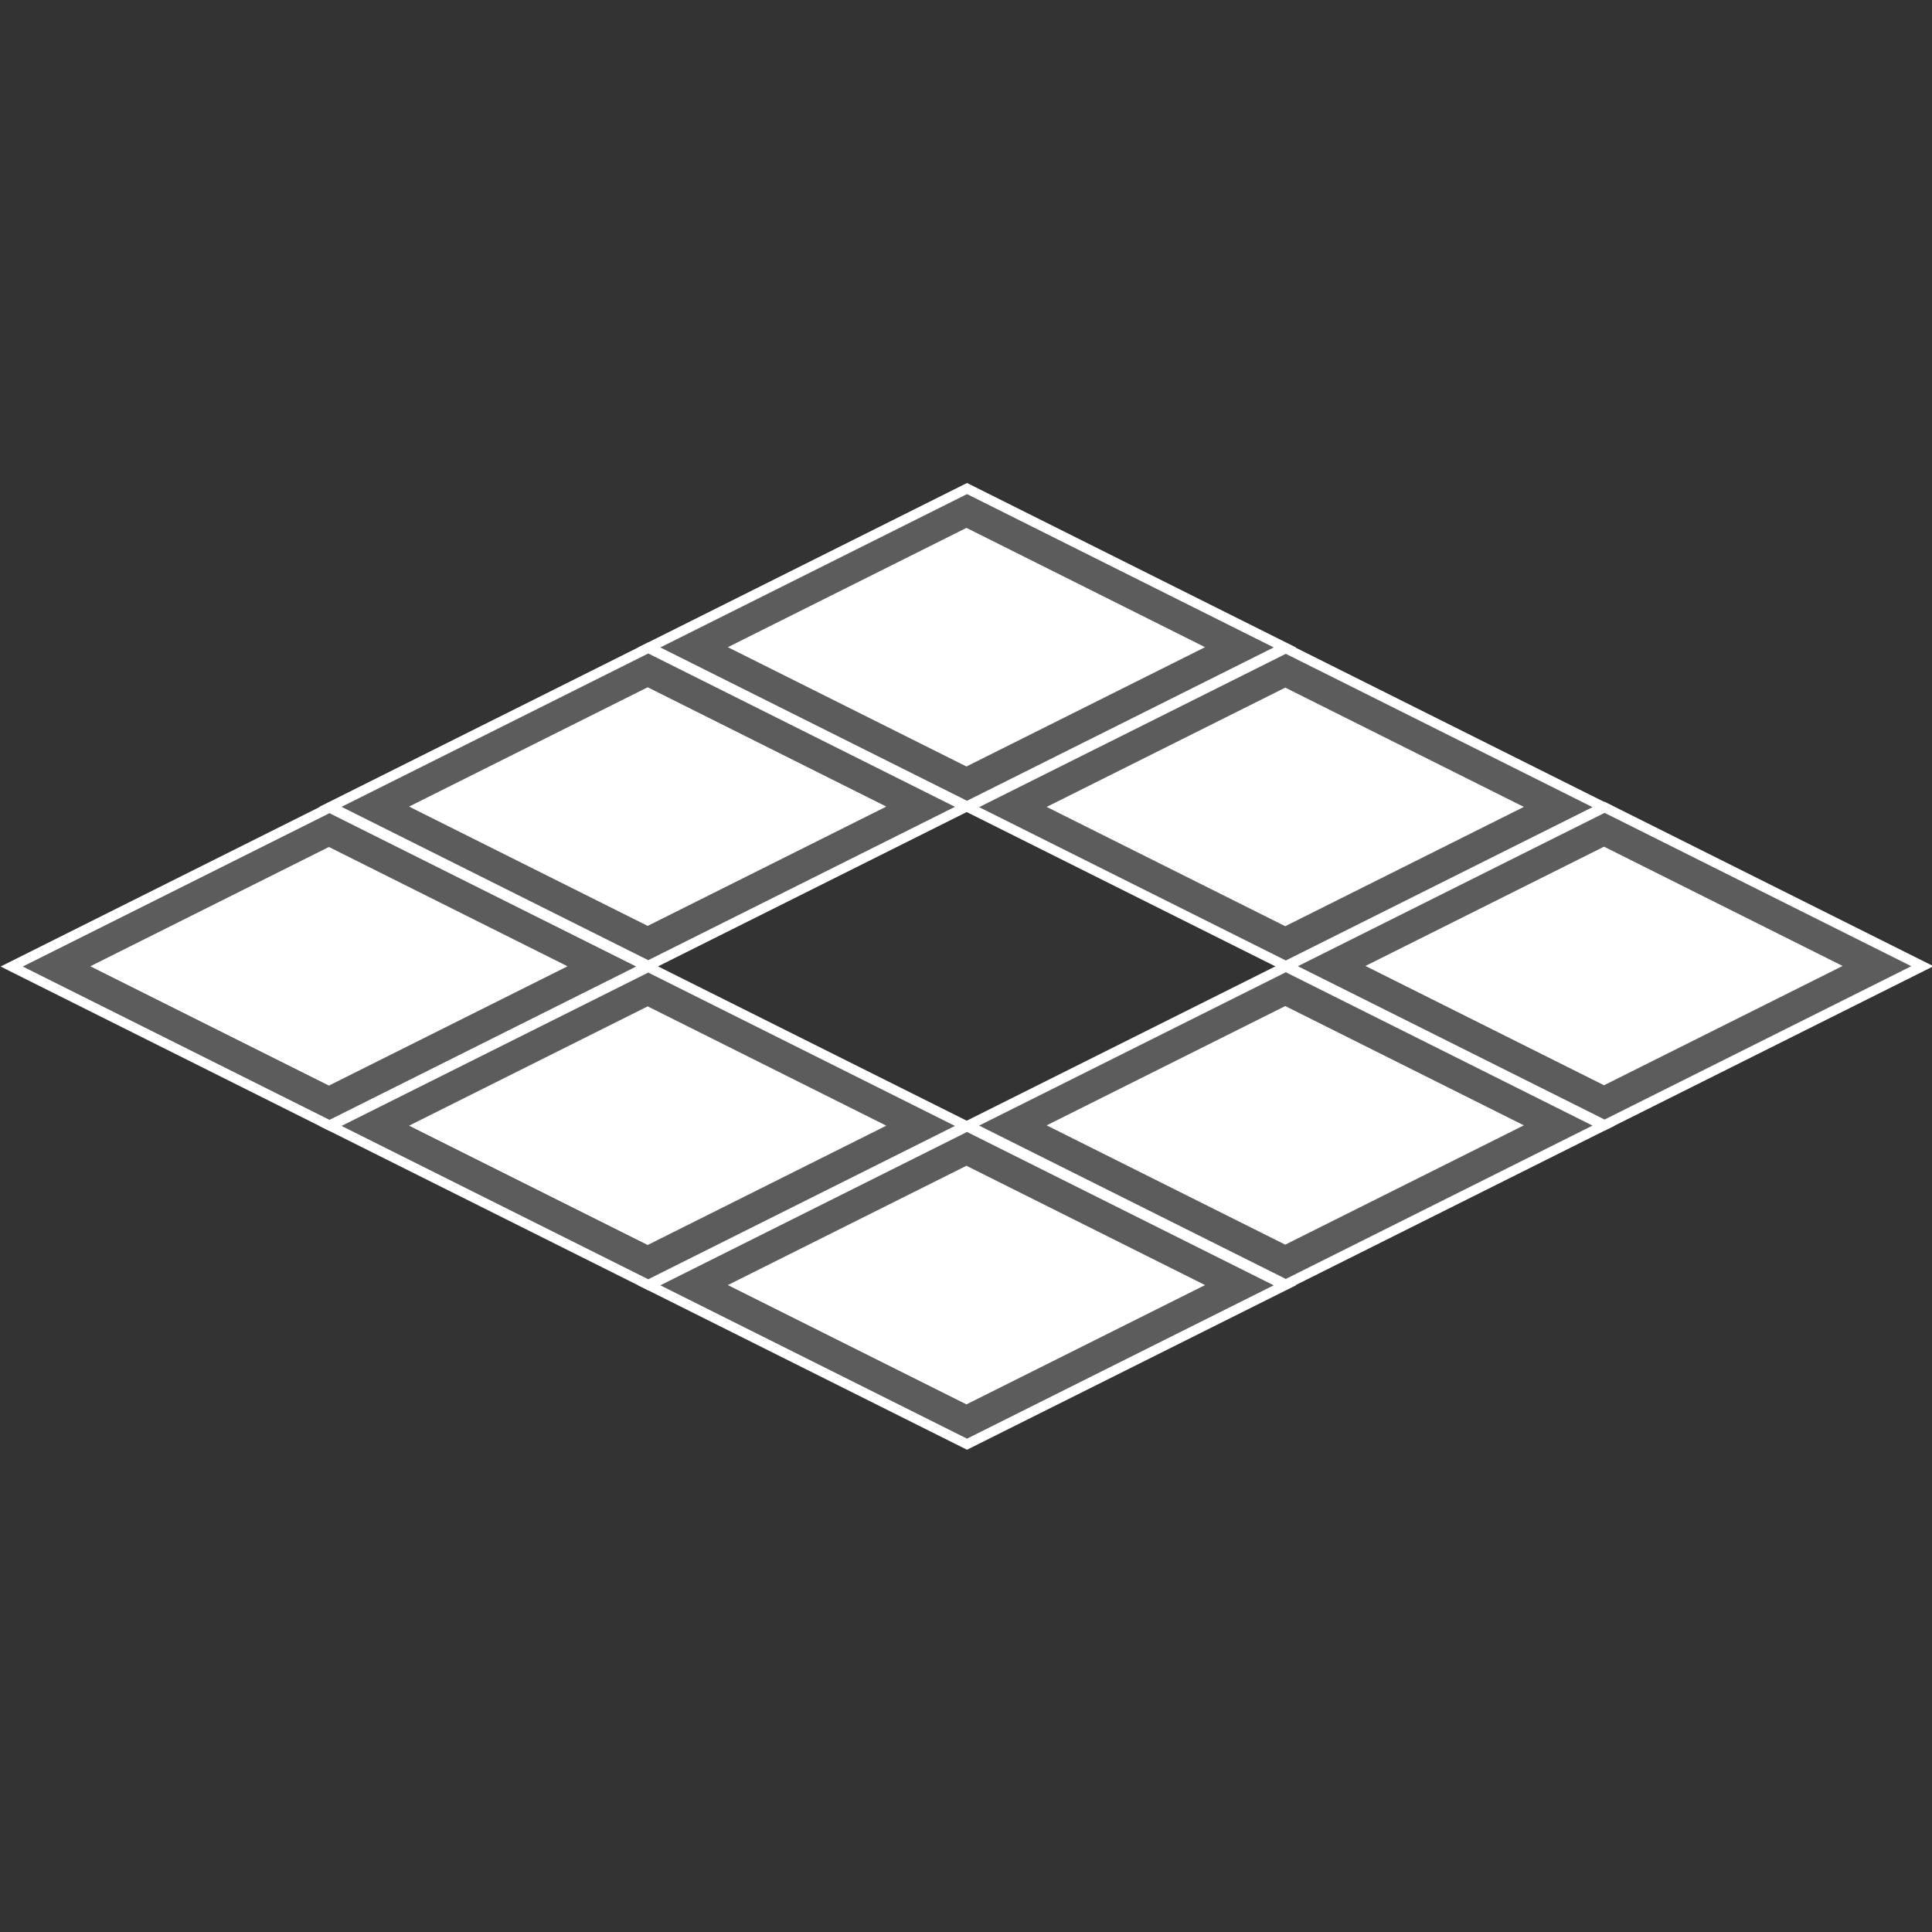 <?xml version="1.0" encoding="UTF-8" standalone="no"?>
<svg
   xmlns:dc="http://purl.org/dc/elements/1.1/"
   xmlns:cc="http://creativecommons.org/ns#"
   xmlns:rdf="http://www.w3.org/1999/02/22-rdf-syntax-ns#"
   xmlns:svg="http://www.w3.org/2000/svg"
   xmlns="http://www.w3.org/2000/svg"
   xmlns:sodipodi="http://sodipodi.sourceforge.net/DTD/sodipodi-0.dtd"
   xmlns:inkscape="http://www.inkscape.org/namespaces/inkscape"
   inkscape:export-ydpi="94.523254"
   inkscape:export-xdpi="94.523254"
   inkscape:export-filename="/home/ehmprah/dev/paint-it-black/assets/highlight.png"
   sodipodi:docname="icon_roundhouse.svg"
   inkscape:version="1.0.2 (e86c870879, 2021-01-15)"
   id="svg8"
   version="1.1"
   viewBox="0 0 33.867 33.867"
   height="128"
   width="128">
  <rect x="0" y="0" width="33.867" height="33.867" fill="#333333" stroke="none"/>
  <defs
     id="defs2" />
  <sodipodi:namedview
     id="base"
     pagecolor="#999999"
     bordercolor="#666666"
     borderopacity="1.0"
     inkscape:pageopacity="0"
     inkscape:pageshadow="2"
     inkscape:zoom="2.2345679"
     inkscape:cx="134.63873"
     inkscape:cy="138.1426"
     inkscape:document-units="px"
     inkscape:current-layer="layer1"
     inkscape:document-rotation="0"
     showgrid="true"
     units="px"
     inkscape:window-width="2560"
     inkscape:window-height="1003"
     inkscape:window-x="1920"
     inkscape:window-y="0"
     inkscape:window-maximized="1">
    <inkscape:grid
       type="xygrid"
       id="grid7161"
       dotted="true"
       spacingx="2.117"
       spacingy="2.117" />
  </sodipodi:namedview>
  <g
     inkscape:label="Layer 1"
     inkscape:groupmode="layer"
     id="layer1"
     style="display:inline">
    <g
       id="g1035"
       transform="matrix(0.33,0,0,0.33,-10.998,8.561)">
      <g
         id="g1065"
         transform="matrix(1.065,0,0,1.065,4.643,-10.135)"
         style="display:inline">
        <path
           style="display:inline;fill:#ffffff;fill-opacity:0.2;stroke:#ffffff;stroke-width:0.495;stroke-linecap:butt;stroke-linejoin:miter;stroke-miterlimit:4;stroke-dasharray:none;stroke-dashoffset:0;stroke-opacity:1"
           d="m 43.416,25.4 15.851,-7.925 15.851,7.925 -15.851,7.925 z"
           id="path7178-36" />
        <rect
           style="display:inline;fill:#ffffff;fill-opacity:1;stroke:none;stroke-width:0.624;stroke-opacity:1;stop-color:#000000"
           id="rect932"
           width="13.312"
           height="13.312"
           x="54.873"
           y="-11.389"
           transform="matrix(0.894,0.447,-0.894,0.447,0,0)" />
      </g>
      <g
         id="g1065-7"
         transform="matrix(1.065,0,0,1.065,21.576,-18.602)"
         style="display:inline">
        <path
           style="display:inline;fill:#ffffff;fill-opacity:0.2;stroke:#ffffff;stroke-width:0.495;stroke-linecap:butt;stroke-linejoin:miter;stroke-miterlimit:4;stroke-dasharray:none;stroke-dashoffset:0;stroke-opacity:1"
           d="m 43.416,25.4 15.851,-7.925 15.851,7.925 -15.851,7.925 z"
           id="path7178-53" />
        <rect
           style="display:inline;fill:#ffffff;fill-opacity:1;stroke:none;stroke-width:0.624;stroke-opacity:1;stop-color:#000000"
           id="rect932-5"
           width="13.312"
           height="13.312"
           x="54.873"
           y="-11.389"
           transform="matrix(0.894,0.447,-0.894,0.447,0,0)" />
      </g>
      <g
         id="g1065-6"
         transform="matrix(1.065,0,0,1.065,38.51,-10.118)"
         style="display:inline">
        <path
           style="display:inline;fill:#ffffff;fill-opacity:0.2;stroke:#ffffff;stroke-width:0.495;stroke-linecap:butt;stroke-linejoin:miter;stroke-miterlimit:4;stroke-dasharray:none;stroke-dashoffset:0;stroke-opacity:1"
           d="m 43.416,25.4 15.851,-7.925 15.851,7.925 -15.851,7.925 z"
           id="path7178-2" />
        <rect
           style="display:inline;fill:#ffffff;fill-opacity:1;stroke:none;stroke-width:0.624;stroke-opacity:1;stop-color:#000000"
           id="rect932-9"
           width="13.312"
           height="13.312"
           x="54.873"
           y="-11.389"
           transform="matrix(0.894,0.447,-0.894,0.447,0,0)" />
      </g>
      <g
         id="g1065-1"
         transform="matrix(1.065,0,0,1.065,4.643,6.815)"
         style="display:inline">
        <path
           style="display:inline;fill:#ffffff;fill-opacity:0.2;stroke:#ffffff;stroke-width:0.495;stroke-linecap:butt;stroke-linejoin:miter;stroke-miterlimit:4;stroke-dasharray:none;stroke-dashoffset:0;stroke-opacity:1"
           d="m 43.416,25.4 15.851,-7.925 15.851,7.925 -15.851,7.925 z"
           id="path7178-27" />
        <rect
           style="display:inline;fill:#ffffff;fill-opacity:1;stroke:none;stroke-width:0.624;stroke-opacity:1;stop-color:#000000"
           id="rect932-0"
           width="13.312"
           height="13.312"
           x="54.873"
           y="-11.389"
           transform="matrix(0.894,0.447,-0.894,0.447,0,0)" />
      </g>
      <g
         id="g1065-9"
         transform="matrix(1.065,0,0,1.065,21.576,15.282)"
         style="display:inline">
        <path
           style="display:inline;fill:#ffffff;fill-opacity:0.2;stroke:#ffffff;stroke-width:0.495;stroke-linecap:butt;stroke-linejoin:miter;stroke-miterlimit:4;stroke-dasharray:none;stroke-dashoffset:0;stroke-opacity:1"
           d="m 43.416,25.4 15.851,-7.925 15.851,7.925 -15.851,7.925 z"
           id="path7178-360" />
        <rect
           style="display:inline;fill:#ffffff;fill-opacity:1;stroke:none;stroke-width:0.624;stroke-opacity:1;stop-color:#000000"
           id="rect932-6"
           width="13.312"
           height="13.312"
           x="54.873"
           y="-11.389"
           transform="matrix(0.894,0.447,-0.894,0.447,0,0)" />
      </g>
      <g
         id="g1065-2"
         transform="matrix(1.065,0,0,1.065,38.51,6.798)"
         style="display:inline">
        <path
           style="display:inline;fill:#ffffff;fill-opacity:0.2;stroke:#ffffff;stroke-width:0.495;stroke-linecap:butt;stroke-linejoin:miter;stroke-miterlimit:4;stroke-dasharray:none;stroke-dashoffset:0;stroke-opacity:1"
           d="m 43.416,25.4 15.851,-7.925 15.851,7.925 -15.851,7.925 z"
           id="path7178-61" />
        <rect
           style="display:inline;fill:#ffffff;fill-opacity:1;stroke:none;stroke-width:0.624;stroke-opacity:1;stop-color:#000000"
           id="rect932-8"
           width="13.312"
           height="13.312"
           x="54.873"
           y="-11.389"
           transform="matrix(0.894,0.447,-0.894,0.447,0,0)" />
      </g>
      <g
         id="g1065-79"
         transform="matrix(1.065,0,0,1.065,55.443,-1.669)"
         style="display:inline">
        <path
           style="display:inline;fill:#ffffff;fill-opacity:0.2;stroke:#ffffff;stroke-width:0.495;stroke-linecap:butt;stroke-linejoin:miter;stroke-miterlimit:4;stroke-dasharray:none;stroke-dashoffset:0;stroke-opacity:1"
           d="m 43.416,25.4 15.851,-7.925 15.851,7.925 -15.851,7.925 z"
           id="path7178-20" />
        <rect
           style="display:inline;fill:#ffffff;fill-opacity:1;stroke:none;stroke-width:0.624;stroke-opacity:1;stop-color:#000000"
           id="rect932-2"
           width="13.312"
           height="13.312"
           x="54.873"
           y="-11.389"
           transform="matrix(0.894,0.447,-0.894,0.447,0,0)" />
      </g>
      <g
         id="g1065-3"
         transform="matrix(1.065,0,0,1.065,-12.29,-1.652)"
         style="display:inline">
        <path
           style="display:inline;fill:#ffffff;fill-opacity:0.2;stroke:#ffffff;stroke-width:0.495;stroke-linecap:butt;stroke-linejoin:miter;stroke-miterlimit:4;stroke-dasharray:none;stroke-dashoffset:0;stroke-opacity:1"
           d="m 43.416,25.4 15.851,-7.925 15.851,7.925 -15.851,7.925 z"
           id="path7178-759" />
        <rect
           style="display:inline;fill:#ffffff;fill-opacity:1;stroke:none;stroke-width:0.624;stroke-opacity:1;stop-color:#000000"
           id="rect932-22"
           width="13.312"
           height="13.312"
           x="54.873"
           y="-11.389"
           transform="matrix(0.894,0.447,-0.894,0.447,0,0)" />
      </g>
    </g>
  </g>
</svg>
